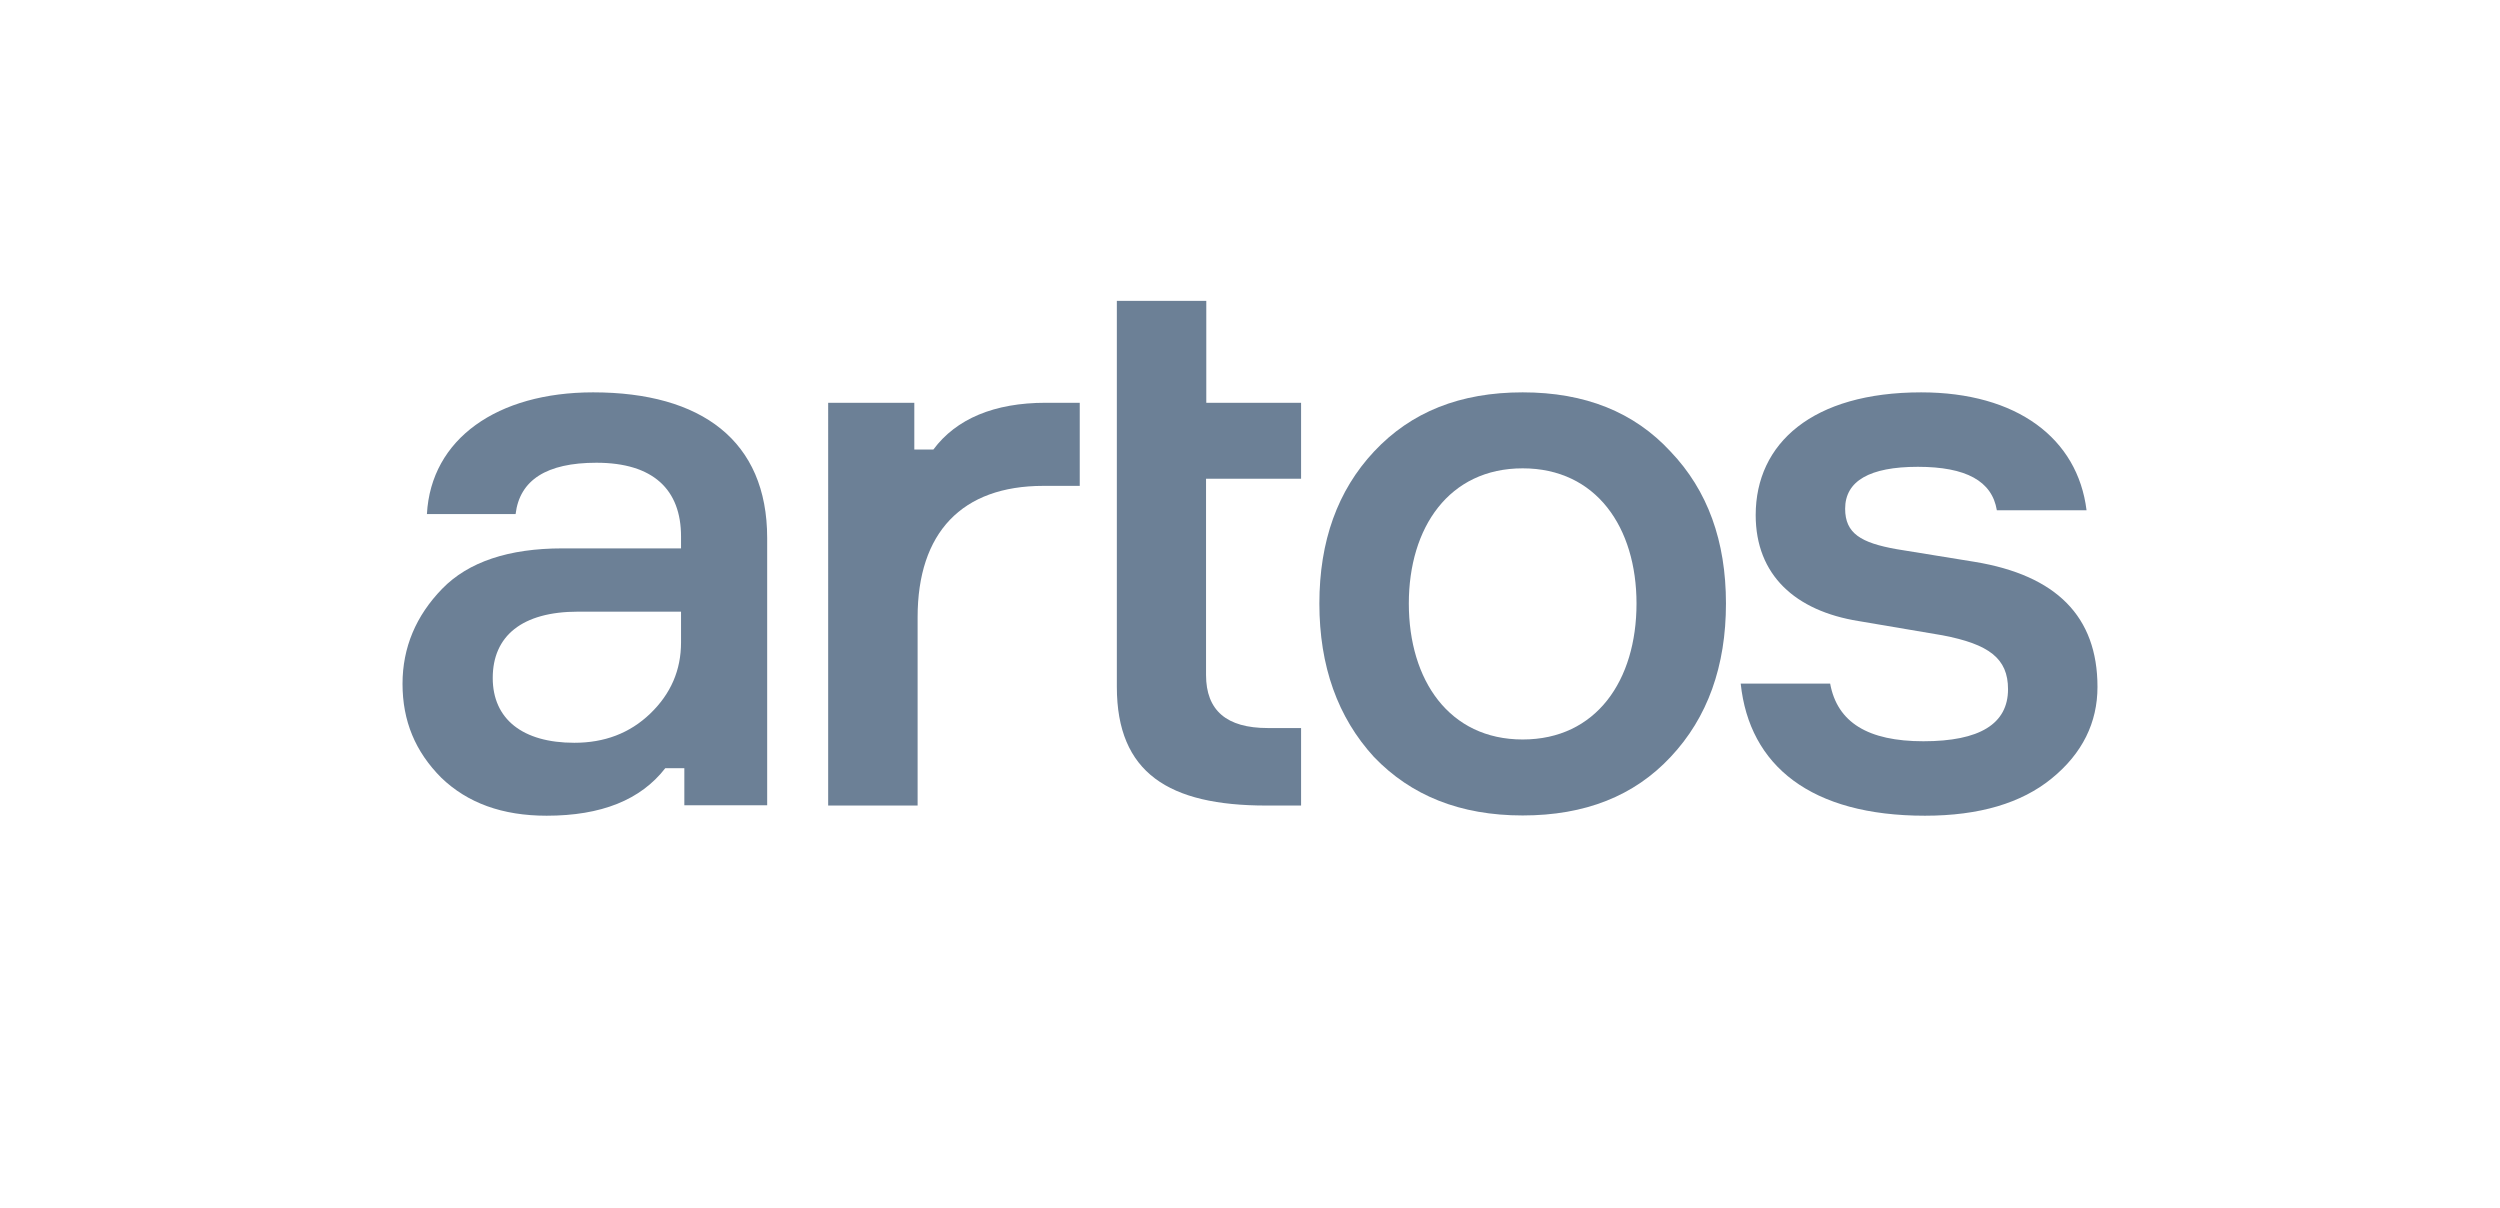 <?xml version="1.0" encoding="utf-8"?>
<!-- Generator: Adobe Illustrator 19.0.0, SVG Export Plug-In . SVG Version: 6.00 Build 0)  -->
<svg version="1.1" xmlns="http://www.w3.org/2000/svg" xmlns:xlink="http://www.w3.org/1999/xlink" x="0px" y="0px"
	 viewBox="0 0 983.8 475.4" style="enable-background:new 0 0 983.8 475.4;" xml:space="preserve">
<style type="text/css">
	.st0{fill:#FFFFFF;}
	.st1{fill:#6C8096;}
</style>
<g id="bg">
	<g id="XMLID_184_">
		<rect id="XMLID_217_" class="st0" width="983.8" height="475.4"/>
	</g>
</g>
<g id="logo">
	<g id="XMLID_185_">
		<g id="XMLID_316_">
			<path id="XMLID_326_" class="st1" d="M269.3,316.9v-14.6h-7.5c-9.7,12.5-25.2,18.7-46.7,18.7c-17.4,0-31.1-5-41.4-14.9
				c-10.3-10.3-15.3-22.4-15.3-37c0-14.3,5.3-26.8,15.6-37.4c10.3-10.6,26.2-15.9,47.3-15.9H268v-4.7c0-18.4-10.9-29-33.3-29
				c-19.6,0-30.2,6.8-31.8,20.2h-34.9c1.6-29.6,27.7-47.9,65.4-47.9c42.6,0,68.5,19,68.5,57.3v105.2H269.3z M255.9,280.8
				c8.1-7.8,12.1-17.1,12.1-28v-12.1h-40.5c-22.1,0-33.6,9.6-33.6,26.1c0,16.2,11.8,25.5,32.1,25.5
				C237.8,292.3,247.8,288.6,255.9,280.8z"/>
			<path id="XMLID_324_" class="st1" d="M424.9,158.5v32.7h-14.3c-32.1,0-49.5,18.4-49.5,51.7v74.1h-35.2V158.5h33.9v18.4h7.5
				c9-12.1,24-18.4,44.2-18.4H424.9z"/>
			<path id="XMLID_322_" class="st1" d="M474.6,158.5H512v29.9h-37.4v77.2c0,14,8.1,20.9,24.3,20.9H512v30.5h-13.7
				c-38.3,0-58.8-12.8-58.8-46.7V118.4h35.2V158.5z"/>
			<path id="XMLID_319_" class="st1" d="M657.4,297.9c-14.3,15.3-33.6,23-58.2,23c-24.6,0-43.9-7.8-58.5-23
				c-14.3-15.6-21.5-35.8-21.5-60.4s7.2-44.5,21.5-59.8c14.6-15.6,33.9-23.3,58.5-23.3c24.6,0,43.9,7.8,58.2,23.3
				c14.6,15.3,21.8,35.2,21.8,59.8S672,282.4,657.4,297.9z M599.2,184.3c-29,0-44.8,23.3-44.8,53.2c0,30.2,15.9,53.5,44.8,53.5
				c29,0,44.8-23.3,44.8-53.5C644,207.6,628.2,184.3,599.2,184.3z"/>
			<path id="XMLID_317_" class="st1" d="M785.8,200.8c-1.9-11.5-12.1-17.1-31.1-17.1c-19,0-28.6,5.6-28.6,16.5
				c0,9.7,6.2,13.4,20.2,15.9l30.8,5c32.1,5.3,48.3,21.5,48.3,49.2c0,14-5.9,26.2-18.1,36.1C795.5,316,779,321,757.5,321
				c-44.8,0-69.1-19.6-72.5-52h35.2c2.8,15.3,14.9,22.7,36.7,22.7c22.1,0,33.3-6.8,33.3-20.5c0-12.1-7.5-17.7-25.8-21.2l-33-5.6
				c-24.9-4-40.5-18.1-40.5-41.7c0-28.3,22.4-48.3,65.1-48.3c37.7,0,61.6,18.1,65.1,46.4H785.8z"/>
		</g>
	</g>
</g>
</svg>
